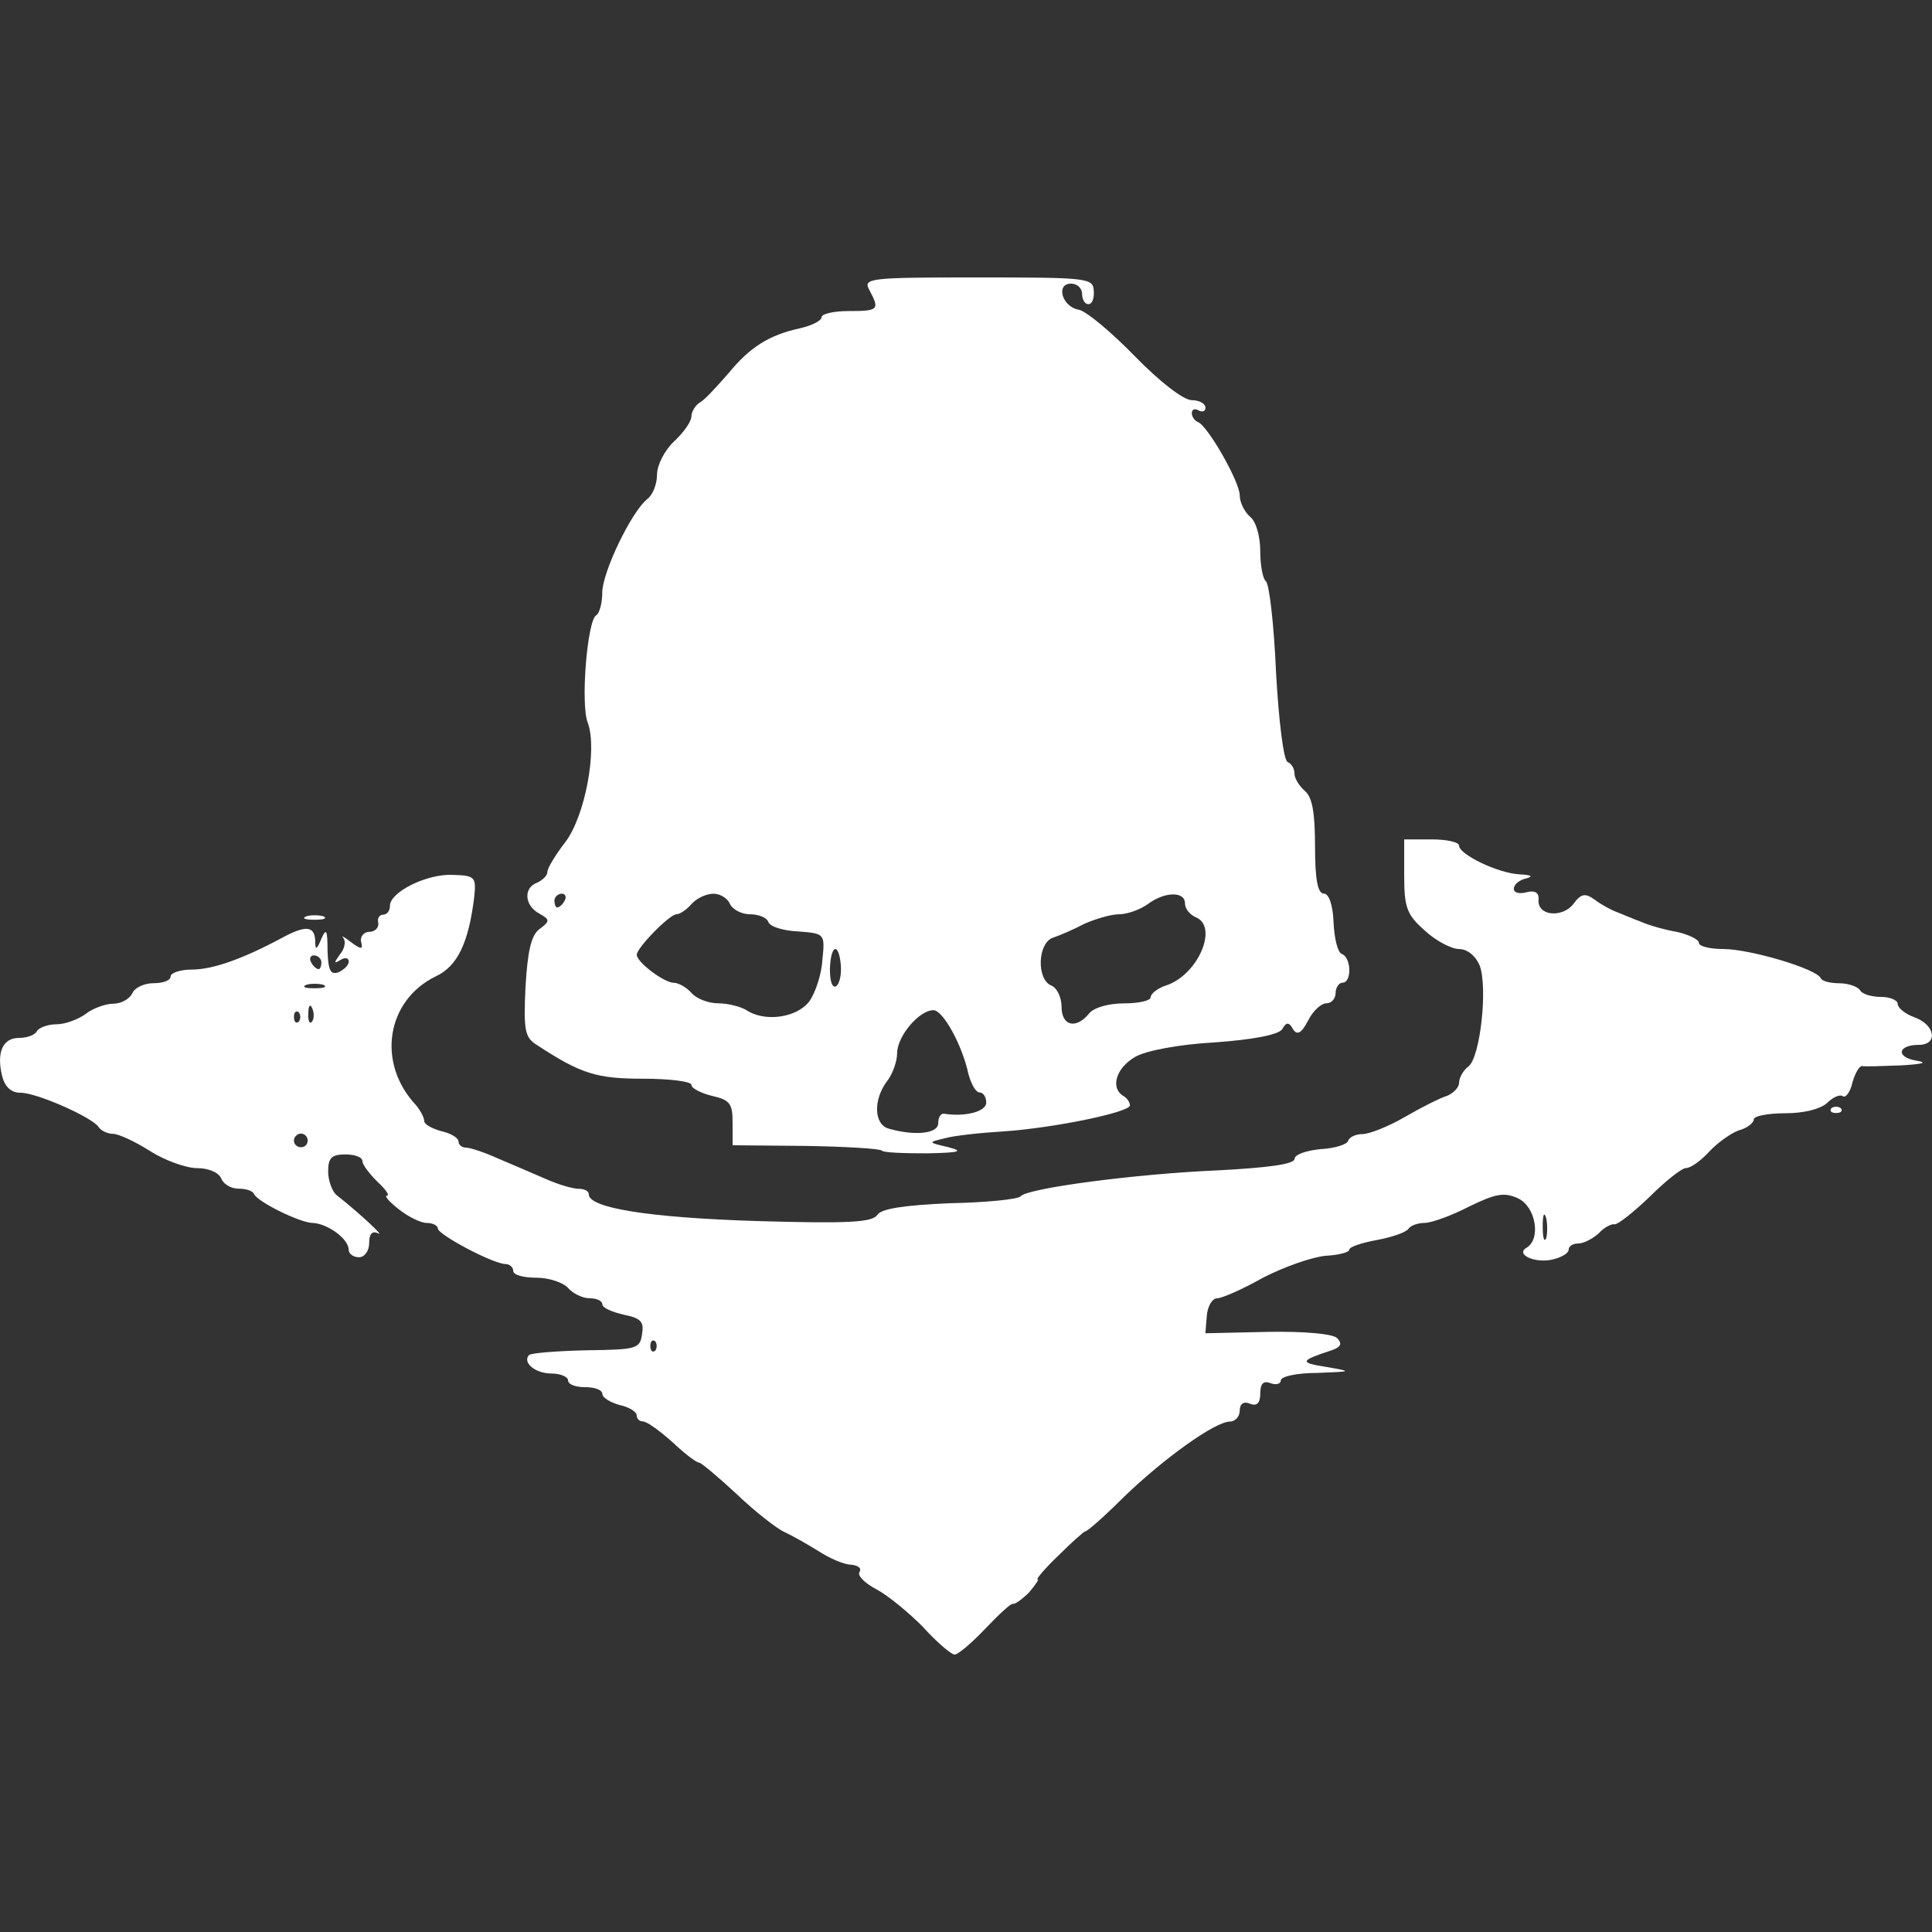 <!-- Generated by IcoMoon.io -->
<svg version="1.1" xmlns="http://www.w3.org/2000/svg" width="32" height="32" viewBox="0 0 32 32">
<rect x="0" y="0" width="32" height="32" fill="#333333" stroke="none"/>
<title>environment</title>
<path fill="#fff" d="M15.29 26.949c-0.238-0.238-0.579-0.522-0.772-0.624s-0.318-0.227-0.284-0.284c0.045-0.068-0.023-0.113-0.136-0.125-0.114 0-0.352-0.102-0.545-0.227-0.182-0.113-0.443-0.261-0.568-0.318s-0.488-0.341-0.783-0.624c-0.306-0.284-0.59-0.522-0.624-0.522-0.045 0-0.238-0.148-0.443-0.341-0.204-0.182-0.42-0.341-0.488-0.341-0.057 0-0.102-0.045-0.102-0.102s-0.125-0.136-0.284-0.17c-0.159-0.045-0.284-0.125-0.284-0.182 0-0.068-0.125-0.113-0.284-0.113s-0.284-0.045-0.284-0.113c0-0.057-0.125-0.113-0.272-0.113-0.272 0-0.488-0.182-0.375-0.306 0.034-0.034 0.465-0.068 0.954-0.079 0.829-0.011 0.885-0.023 0.919-0.272 0.034-0.204-0.023-0.261-0.306-0.318-0.193-0.045-0.352-0.113-0.352-0.17s-0.091-0.102-0.216-0.102c-0.114 0-0.272-0.079-0.352-0.17s-0.318-0.17-0.522-0.17c-0.216 0-0.386-0.045-0.386-0.113 0-0.057-0.057-0.113-0.125-0.113-0.204 0-1.124-0.488-1.124-0.59 0-0.045-0.079-0.091-0.182-0.091s-0.306-0.102-0.465-0.227c-0.159-0.125-0.25-0.227-0.193-0.227 0.045 0-0.023-0.102-0.159-0.227-0.136-0.136-0.25-0.284-0.25-0.341 0-0.068-0.125-0.113-0.284-0.113-0.227 0-0.284 0.057-0.284 0.284 0 0.148 0.068 0.329 0.136 0.386 0.443 0.352 0.806 0.704 0.692 0.636-0.102-0.045-0.148 0.011-0.148 0.159 0 0.136-0.079 0.238-0.17 0.238s-0.17-0.057-0.17-0.125c0-0.182-0.352-0.431-0.59-0.443-0.216 0-0.92-0.352-0.976-0.477-0.023-0.057-0.136-0.091-0.261-0.091s-0.25-0.079-0.284-0.17c-0.045-0.102-0.216-0.17-0.397-0.17s-0.534-0.125-0.783-0.284c-0.25-0.159-0.522-0.284-0.613-0.284s-0.204-0.057-0.238-0.113c-0.102-0.159-1.022-0.568-1.294-0.568-0.159 0-0.261-0.102-0.306-0.284-0.091-0.386 0.011-0.624 0.284-0.624 0.125 0 0.261-0.045 0.295-0.113 0.034-0.057 0.182-0.113 0.329-0.113 0.136 0 0.352-0.079 0.477-0.17 0.113-0.091 0.329-0.17 0.454-0.17 0.136 0 0.272-0.079 0.318-0.17 0.034-0.091 0.193-0.17 0.352-0.17s0.284-0.045 0.284-0.113c0-0.057 0.159-0.113 0.352-0.113 0.341 0 0.829-0.17 1.487-0.522 0.397-0.216 0.545-0.204 0.556 0.045 0 0.159 0.023 0.159 0.102-0.034 0.079-0.182 0.102-0.148 0.102 0.193 0.011 0.329 0.045 0.409 0.182 0.363 0.091-0.045 0.17-0.114 0.17-0.182 0-0.057-0.068-0.068-0.136-0.023-0.114 0.068-0.114 0.057-0.011-0.091 0.079-0.091 0.102-0.216 0.057-0.272-0.045-0.045 0.011-0.023 0.125 0.068 0.17 0.125 0.204 0.125 0.17 0-0.023-0.091 0.045-0.17 0.136-0.17s0.159-0.068 0.148-0.148c-0.023-0.079 0.023-0.136 0.079-0.136 0.068 0 0.114-0.068 0.114-0.148 0-0.227 0.613-0.534 1.044-0.511 0.363 0.011 0.386 0.034 0.352 0.363-0.091 0.749-0.272 1.147-0.636 1.317-0.817 0.397-0.988 1.43-0.329 2.134 0.068 0.079 0.136 0.204 0.136 0.261s0.125 0.125 0.284 0.17c0.159 0.034 0.284 0.113 0.284 0.17s0.057 0.102 0.125 0.102c0.068 0 0.307 0.079 0.534 0.182 0.238 0.102 0.59 0.25 0.795 0.341s0.443 0.159 0.534 0.159c0.091 0 0.17 0.034 0.17 0.091 0 0.227 0.988 0.386 2.77 0.443 1.521 0.045 1.93 0.023 2.009-0.102 0.068-0.102 0.431-0.159 1.203-0.193 0.613-0.011 1.135-0.068 1.169-0.113 0.102-0.136 1.93-0.375 3.269-0.431 0.84-0.045 1.271-0.102 1.271-0.193 0-0.068 0.193-0.136 0.431-0.159 0.227-0.011 0.443-0.079 0.454-0.136 0.023-0.068 0.136-0.113 0.238-0.113 0.113 0 0.431-0.125 0.704-0.284s0.59-0.318 0.704-0.352c0.102-0.045 0.193-0.136 0.193-0.216s0.068-0.204 0.159-0.272c0.193-0.159 0.318-1.305 0.182-1.669-0.068-0.159-0.204-0.272-0.341-0.272-0.125 0-0.386-0.136-0.568-0.306-0.295-0.261-0.341-0.375-0.341-0.908v-0.602h0.454c0.25 0 0.454 0.045 0.454 0.102 0 0.148 0.658 0.465 1.010 0.477 0.193 0.011 0.227 0.034 0.102 0.068-0.113 0.023-0.204 0.102-0.204 0.17s0.091 0.091 0.216 0.057c0.136-0.034 0.204 0.011 0.193 0.125-0.023 0.272 0.397 0.306 0.579 0.068 0.125-0.17 0.193-0.182 0.352-0.068 0.102 0.079 0.272 0.17 0.363 0.204s0.272 0.114 0.397 0.159c0.125 0.057 0.397 0.136 0.602 0.17 0.193 0.045 0.363 0.125 0.363 0.182s0.182 0.102 0.409 0.102c0.431 0 1.555 0.329 1.612 0.488 0.023 0.045 0.159 0.079 0.306 0.079s0.306 0.057 0.341 0.113c0.034 0.068 0.193 0.113 0.352 0.113 0.148 0 0.272 0.057 0.272 0.113 0 0.068 0.125 0.17 0.284 0.227 0.341 0.125 0.386 0.454 0.068 0.454-0.352 0-0.386 0.204-0.045 0.261 0.204 0.034 0.113 0.057-0.25 0.079-0.306 0.011-0.602 0.023-0.647 0.011-0.045 0-0.113 0.113-0.159 0.272-0.034 0.159-0.113 0.261-0.159 0.227-0.057-0.034-0.17 0.023-0.261 0.113-0.113 0.102-0.386 0.17-0.692 0.17-0.284 0-0.522 0.045-0.522 0.102s-0.113 0.148-0.25 0.182c-0.125 0.045-0.352 0.204-0.488 0.352s-0.306 0.272-0.386 0.272c-0.068 0-0.341 0.216-0.602 0.477-0.272 0.261-0.534 0.465-0.579 0.454s-0.17 0.045-0.261 0.148c-0.102 0.091-0.25 0.17-0.341 0.17s-0.159 0.045-0.159 0.102c0 0.057-0.113 0.125-0.25 0.159-0.295 0.079-0.647-0.079-0.443-0.193 0.238-0.148 0.148-0.681-0.148-0.817-0.227-0.102-0.363-0.079-0.806 0.136-0.284 0.148-0.624 0.272-0.738 0.272s-0.238 0.045-0.272 0.102c-0.045 0.057-0.272 0.136-0.522 0.182s-0.454 0.113-0.454 0.159c0 0.045-0.182 0.091-0.397 0.102-0.227 0.023-0.681 0.182-1.033 0.363-0.341 0.193-0.681 0.341-0.761 0.341s-0.159 0.136-0.17 0.295l-0.023 0.284 1.033-0.023c0.624-0.011 1.078 0.034 1.147 0.102 0.091 0.091 0.068 0.148-0.091 0.204-0.522 0.17-0.534 0.204-0.102 0.272 0.454 0.079 0.454 0.079-0.136 0.102-0.329 0-0.602 0.057-0.602 0.125 0 0.057-0.079 0.079-0.17 0.045-0.113-0.045-0.17 0-0.17 0.17 0 0.159-0.057 0.216-0.17 0.17-0.102-0.045-0.17 0-0.17 0.113 0 0.102-0.079 0.182-0.159 0.182-0.25 0-1.101 0.613-1.76 1.249-0.318 0.318-0.602 0.568-0.636 0.568-0.023 0-0.227 0.182-0.443 0.397-0.227 0.216-0.375 0.397-0.352 0.397 0.034 0-0.034 0.091-0.136 0.216-0.113 0.113-0.238 0.204-0.272 0.193s-0.238 0.182-0.465 0.42c-0.216 0.227-0.443 0.42-0.499 0.42s-0.295-0.204-0.522-0.454zM10.851 22.215c-0.045-0.034-0.079 0-0.079 0.079s0.034 0.113 0.079 0.079c0.034-0.045 0.034-0.113 0-0.159zM25.609 20.172c-0.034-0.113-0.057-0.045-0.057 0.136 0 0.193 0.023 0.272 0.057 0.204 0.023-0.079 0.023-0.238 0-0.341zM5.096 18.889c0-0.057-0.045-0.113-0.114-0.113-0.057 0-0.114 0.057-0.114 0.113 0 0.068 0.057 0.113 0.114 0.113 0.068 0 0.114-0.045 0.114-0.113zM4.948 16.766c-0.045-0.034-0.079 0-0.079 0.079s0.034 0.113 0.079 0.079c0.034-0.045 0.034-0.113 0-0.159zM5.175 16.709c-0.034-0.091-0.068-0.057-0.068 0.068-0.011 0.125 0.023 0.193 0.057 0.148 0.034-0.034 0.045-0.136 0.011-0.216zM5.357 16.312c-0.079-0.023-0.216-0.023-0.284 0-0.079 0.034-0.023 0.057 0.136 0.057s0.216-0.023 0.148-0.057zM5.323 15.938c0-0.057-0.057-0.114-0.125-0.114-0.057 0-0.079 0.057-0.045 0.114 0.034 0.068 0.091 0.114 0.125 0.114 0.023 0 0.045-0.045 0.045-0.114z"></path>
<path fill="#fff" d="M14.609 19.059c-0.023-0.034-0.602-0.068-1.26-0.079l-1.215-0.011v-0.375c0-0.318-0.045-0.375-0.341-0.443-0.182-0.045-0.341-0.125-0.341-0.182s-0.363-0.102-0.795-0.102c-0.772 0-1.033-0.079-1.76-0.556-0.204-0.125-0.227-0.238-0.193-0.965 0.034-0.579 0.091-0.851 0.227-0.954 0.182-0.136 0.182-0.159 0-0.261-0.25-0.136-0.261-0.431-0.034-0.511 0.091-0.045 0.17-0.114 0.17-0.182 0-0.057 0.136-0.284 0.295-0.488 0.329-0.431 0.534-1.533 0.375-1.975-0.125-0.295-0.011-1.691 0.136-1.782 0.057-0.034 0.102-0.204 0.102-0.375 0-0.341 0.488-1.351 0.749-1.555 0.091-0.068 0.159-0.25 0.159-0.409 0-0.148 0.125-0.397 0.284-0.545s0.284-0.329 0.284-0.409c0-0.079 0.068-0.193 0.148-0.238s0.284-0.272 0.465-0.477c0.352-0.431 0.67-0.636 1.192-0.749 0.193-0.045 0.352-0.125 0.352-0.182s0.204-0.102 0.454-0.102c0.488 0 0.511-0.023 0.341-0.341-0.114-0.204-0.034-0.216 1.794-0.216 1.816 0 1.907 0.011 1.919 0.216 0.011 0.125-0.023 0.227-0.091 0.227-0.057 0-0.102-0.079-0.102-0.17s-0.079-0.17-0.182-0.17c-0.261 0-0.148 0.386 0.125 0.431 0.125 0.023 0.545 0.375 0.931 0.772 0.409 0.42 0.806 0.727 0.942 0.727 0.125 0 0.227 0.057 0.227 0.125 0 0.057-0.045 0.079-0.113 0.045-0.057-0.034-0.113-0.023-0.113 0.045 0 0.057 0.045 0.125 0.102 0.148 0.159 0.057 0.692 0.988 0.692 1.215 0 0.114 0.079 0.272 0.17 0.352 0.102 0.079 0.17 0.329 0.17 0.579 0 0.238 0.045 0.454 0.091 0.488 0.057 0.034 0.136 0.715 0.17 1.51 0.045 0.806 0.125 1.464 0.193 1.487 0.057 0.023 0.113 0.102 0.113 0.193 0 0.079 0.079 0.204 0.17 0.284 0.125 0.102 0.17 0.363 0.17 0.919s0.045 0.783 0.148 0.783c0.079 0 0.148 0.182 0.159 0.477 0.011 0.261 0.068 0.499 0.136 0.522 0.159 0.057 0.17 0.477 0.011 0.477-0.057 0-0.113 0.079-0.113 0.17s-0.068 0.17-0.148 0.17c-0.091 0-0.227 0.125-0.306 0.284-0.113 0.216-0.182 0.25-0.25 0.148-0.068-0.125-0.113-0.125-0.182 0-0.068 0.091-0.477 0.17-1.113 0.216-0.602 0.034-1.135 0.136-1.317 0.238-0.318 0.182-0.42 0.511-0.204 0.647 0.068 0.034 0.113 0.113 0.113 0.159 0 0.113-1.26 0.375-2.1 0.431-0.375 0.023-0.806 0.068-0.965 0.113-0.284 0.068-0.284 0.068 0.057 0.148 0.261 0.068 0.193 0.091-0.352 0.102-0.375 0-0.715-0.011-0.749-0.045zM15.54 18.605c0-0.091 0.034-0.159 0.091-0.159 0.352 0.057 0.704-0.034 0.704-0.182 0-0.091-0.045-0.17-0.113-0.17-0.057 0-0.136-0.136-0.182-0.306-0.102-0.477-0.42-1.056-0.579-1.056-0.238 0-0.602 0.431-0.602 0.715 0 0.136-0.079 0.352-0.17 0.465-0.227 0.306-0.216 0.715 0.034 0.783 0.443 0.125 0.817 0.079 0.817-0.091zM18.037 16.789c0.079-0.102 0.329-0.17 0.579-0.17s0.443-0.045 0.443-0.102c0-0.057 0.113-0.148 0.25-0.193 0.534-0.17 0.885-0.988 0.488-1.135-0.091-0.045-0.17-0.136-0.17-0.227 0-0.204-0.341-0.193-0.613 0.011-0.125 0.091-0.341 0.17-0.477 0.17s-0.397 0.079-0.579 0.159c-0.17 0.091-0.409 0.193-0.511 0.227-0.261 0.079-0.284 0.692-0.034 0.795 0.091 0.034 0.17 0.193 0.17 0.352 0 0.318 0.238 0.375 0.454 0.113zM13.406 16.585c0.102-0.148 0.204-0.454 0.216-0.693 0.045-0.431 0.034-0.431-0.409-0.465-0.238-0.011-0.465-0.079-0.488-0.159-0.023-0.068-0.159-0.125-0.306-0.125-0.136 0-0.284-0.079-0.329-0.17-0.034-0.091-0.159-0.17-0.272-0.17-0.125 0-0.284 0.079-0.363 0.17s-0.193 0.17-0.25 0.17c-0.114 0-0.658 0.556-0.658 0.67 0 0.125 0.454 0.465 0.613 0.465 0.079 0 0.216 0.079 0.295 0.17s0.272 0.17 0.443 0.17c0.159 0 0.375 0.057 0.465 0.113 0.306 0.204 0.84 0.125 1.044-0.148zM13.928 15.994c-0.034-0.397-0.17-0.352-0.182 0.057 0 0.193 0.034 0.318 0.102 0.284 0.057-0.034 0.091-0.193 0.079-0.341zM9.353 14.916c0.034-0.057 0.011-0.114-0.045-0.114-0.068 0-0.125 0.057-0.125 0.114 0 0.068 0.023 0.114 0.045 0.114 0.034 0 0.091-0.045 0.125-0.114z"></path>
<path fill="#fff" d="M30.332 18.356c0.045-0.034 0.113-0.034 0.159 0 0.034 0.045 0 0.079-0.079 0.079s-0.113-0.034-0.079-0.079z"></path>
<path fill="#fff" d="M5.073 15.177c0.068-0.023 0.204-0.023 0.284 0 0.068 0.034 0.011 0.057-0.148 0.057s-0.216-0.023-0.136-0.057z"></path>
</svg>
